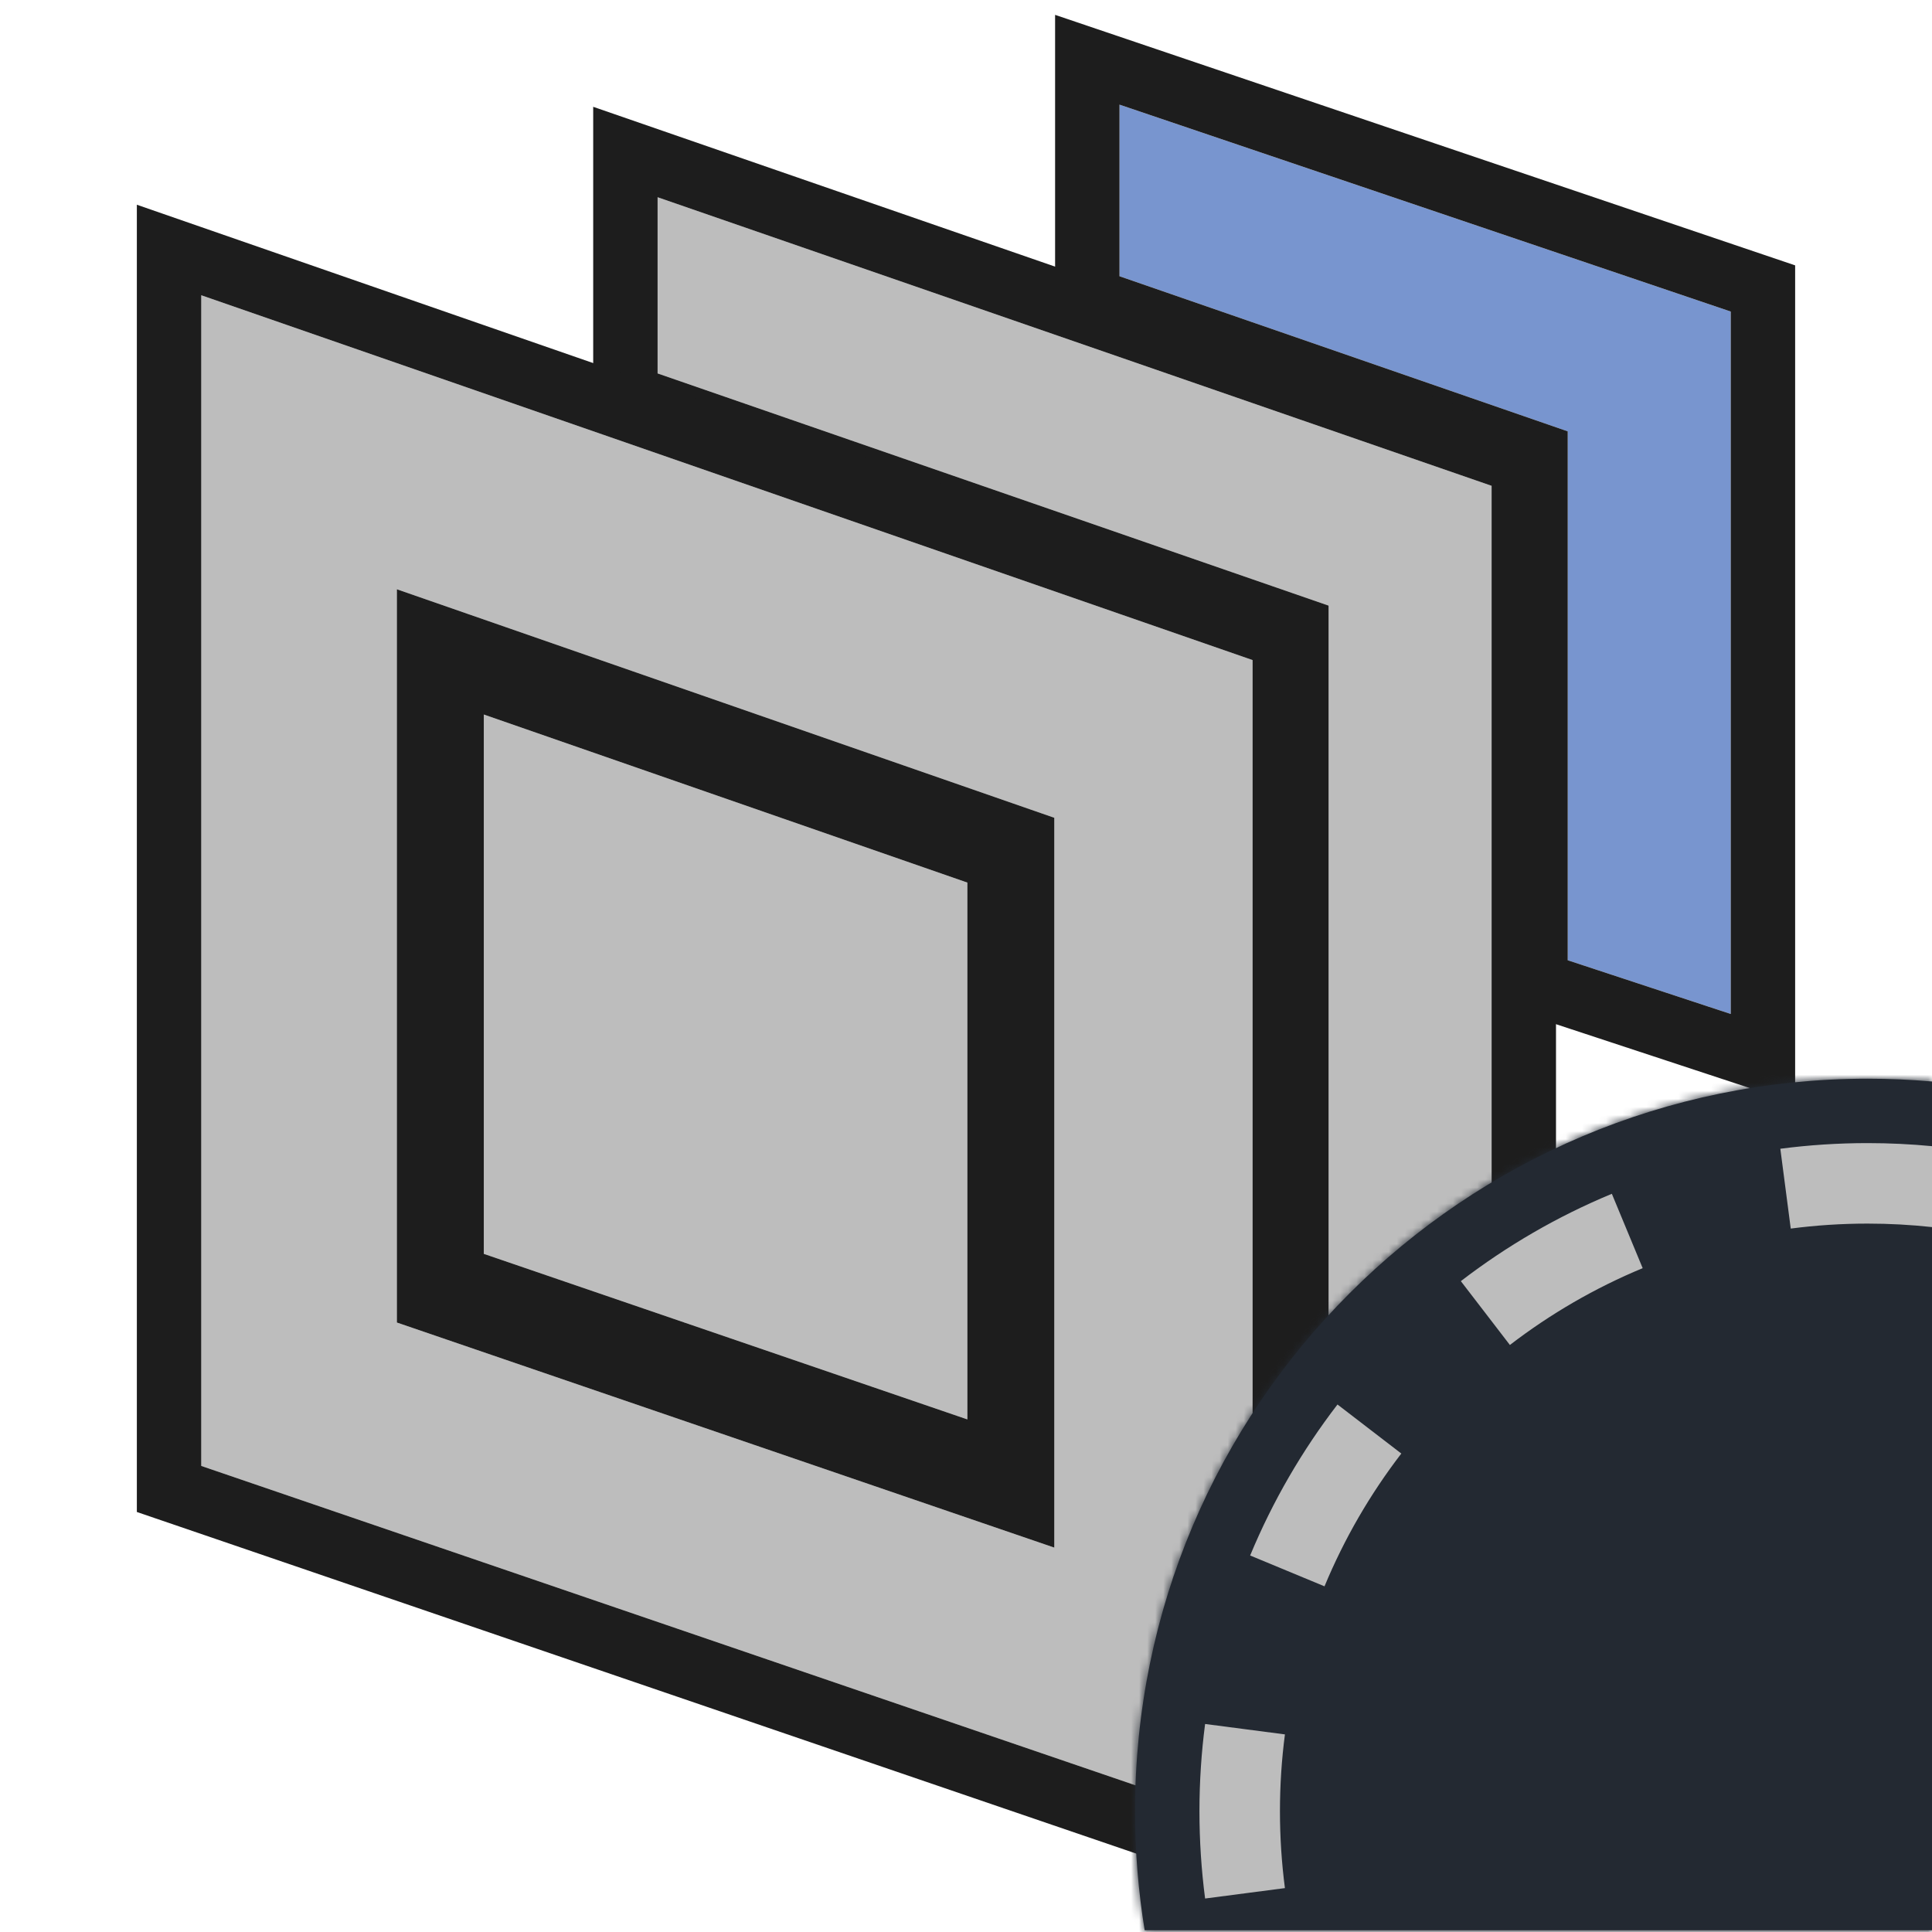 <svg width="240" height="240" viewBox="0 0 240 240" fill="none" xmlns="http://www.w3.org/2000/svg">
<path fill-rule="evenodd" clip-rule="evenodd" d="M139.068 34.316L194.749 53.584V119.286L214.999 125.96V38.703L139.068 13V34.316Z" fill="#7895CF"/>
<path fill-rule="evenodd" clip-rule="evenodd" d="M131.068 40.013V1.846L222.999 32.965V137.02L186.749 125.072V59.281L131.068 40.013ZM194.749 53.583V119.286L214.999 125.96V38.703L139.068 13V34.316L194.749 53.583Z" fill="#1D1D1D"/>
<path fill-rule="evenodd" clip-rule="evenodd" d="M81.689 46.389L165.043 75.232V169.142L185.292 176.017V60.351L81.689 24.501V46.389Z" fill="#BDBDBD"/>
<path fill-rule="evenodd" clip-rule="evenodd" d="M73.689 52.086V13.267L193.292 54.653V187.181L157.043 174.874V80.929L73.689 52.086ZM165.043 75.232V169.142L185.292 176.016V60.35L81.689 24.501V46.389L165.043 75.232Z" fill="#1D1D1D"/>
<path fill-rule="evenodd" clip-rule="evenodd" d="M25 36.676V182.104L155.6 226.748V81.996L25 36.676ZM49.301 164.289V73.202L130.968 101.587V146.919V192.251L49.301 164.289ZM60.099 155.758V88.76L120.169 109.638V142.981V176.324L60.099 155.758Z" fill="#BDBDBD"/>
<path fill-rule="evenodd" clip-rule="evenodd" d="M17 187.824V25.432L163.6 76.304V237.937L17 187.824ZM130.968 101.587V192.25L49.301 164.289V73.202L130.968 101.587ZM25 182.104V36.676L155.6 81.996V226.747L25 182.104ZM60.099 155.758V88.76L120.169 109.638V176.324L60.099 155.758Z" fill="#1D1D1D"/>
<mask id="path-7-inside-1_985_2974" fill="white">
<path fill-rule="evenodd" clip-rule="evenodd" d="M232 134C234.696 134 237.364 134.117 240 134.347V239.785H142.195C141.409 234.973 141 230.034 141 225C141 174.742 181.742 134 232 134Z"/>
</mask>
<path fill-rule="evenodd" clip-rule="evenodd" d="M232 134C234.696 134 237.364 134.117 240 134.347V239.785H142.195C141.409 234.973 141 230.034 141 225C141 174.742 181.742 134 232 134Z" fill="#232932"/>
<path d="M240 134.347H248V127.013L240.694 126.377L240 134.347ZM240 239.785V247.785H248V239.785H240ZM142.195 239.785L134.3 241.075L135.396 247.785H142.195V239.785ZM240.694 126.377C237.828 126.127 234.928 126 232 126V142C234.464 142 236.9 142.107 239.306 142.317L240.694 126.377ZM248 239.785V134.347H232V239.785H248ZM142.195 247.785H240V231.785H142.195V247.785ZM133 225C133 230.468 133.444 235.838 134.3 241.075L150.09 238.495C149.374 234.108 149 229.601 149 225H133ZM232 126C177.324 126 133 170.324 133 225H149C149 179.16 186.16 142 232 142V126Z" fill="#232932" mask="url(#path-7-inside-1_985_2974)"/>
<path fill-rule="evenodd" clip-rule="evenodd" d="M232 142C234.699 142 237.367 142.129 240 142.381V152.432C237.376 152.147 234.707 152 232 152C228.759 152 225.573 152.211 222.453 152.618L221.806 147.66L221.159 142.702C224.707 142.239 228.326 142 232 142ZM200.229 148.298L202.144 152.917L204.059 157.535C198.13 159.994 192.591 163.214 187.564 167.077L184.518 163.112L181.471 159.148C187.182 154.759 193.481 151.096 200.229 148.298ZM166.148 174.471L170.112 177.518L174.077 180.564C170.214 185.591 166.994 191.13 164.535 197.059L159.917 195.144L155.298 193.229C158.096 186.481 161.759 180.182 166.148 174.471ZM149.702 214.159C149.239 217.707 149 221.326 149 225C149 228.674 149.239 232.293 149.702 235.841L154.66 235.194L159.618 234.547C159.211 231.427 159 228.241 159 225C159 221.759 159.211 218.573 159.618 215.453L154.66 214.806L149.702 214.159Z" fill="#BDBDBD"/>
</svg>
